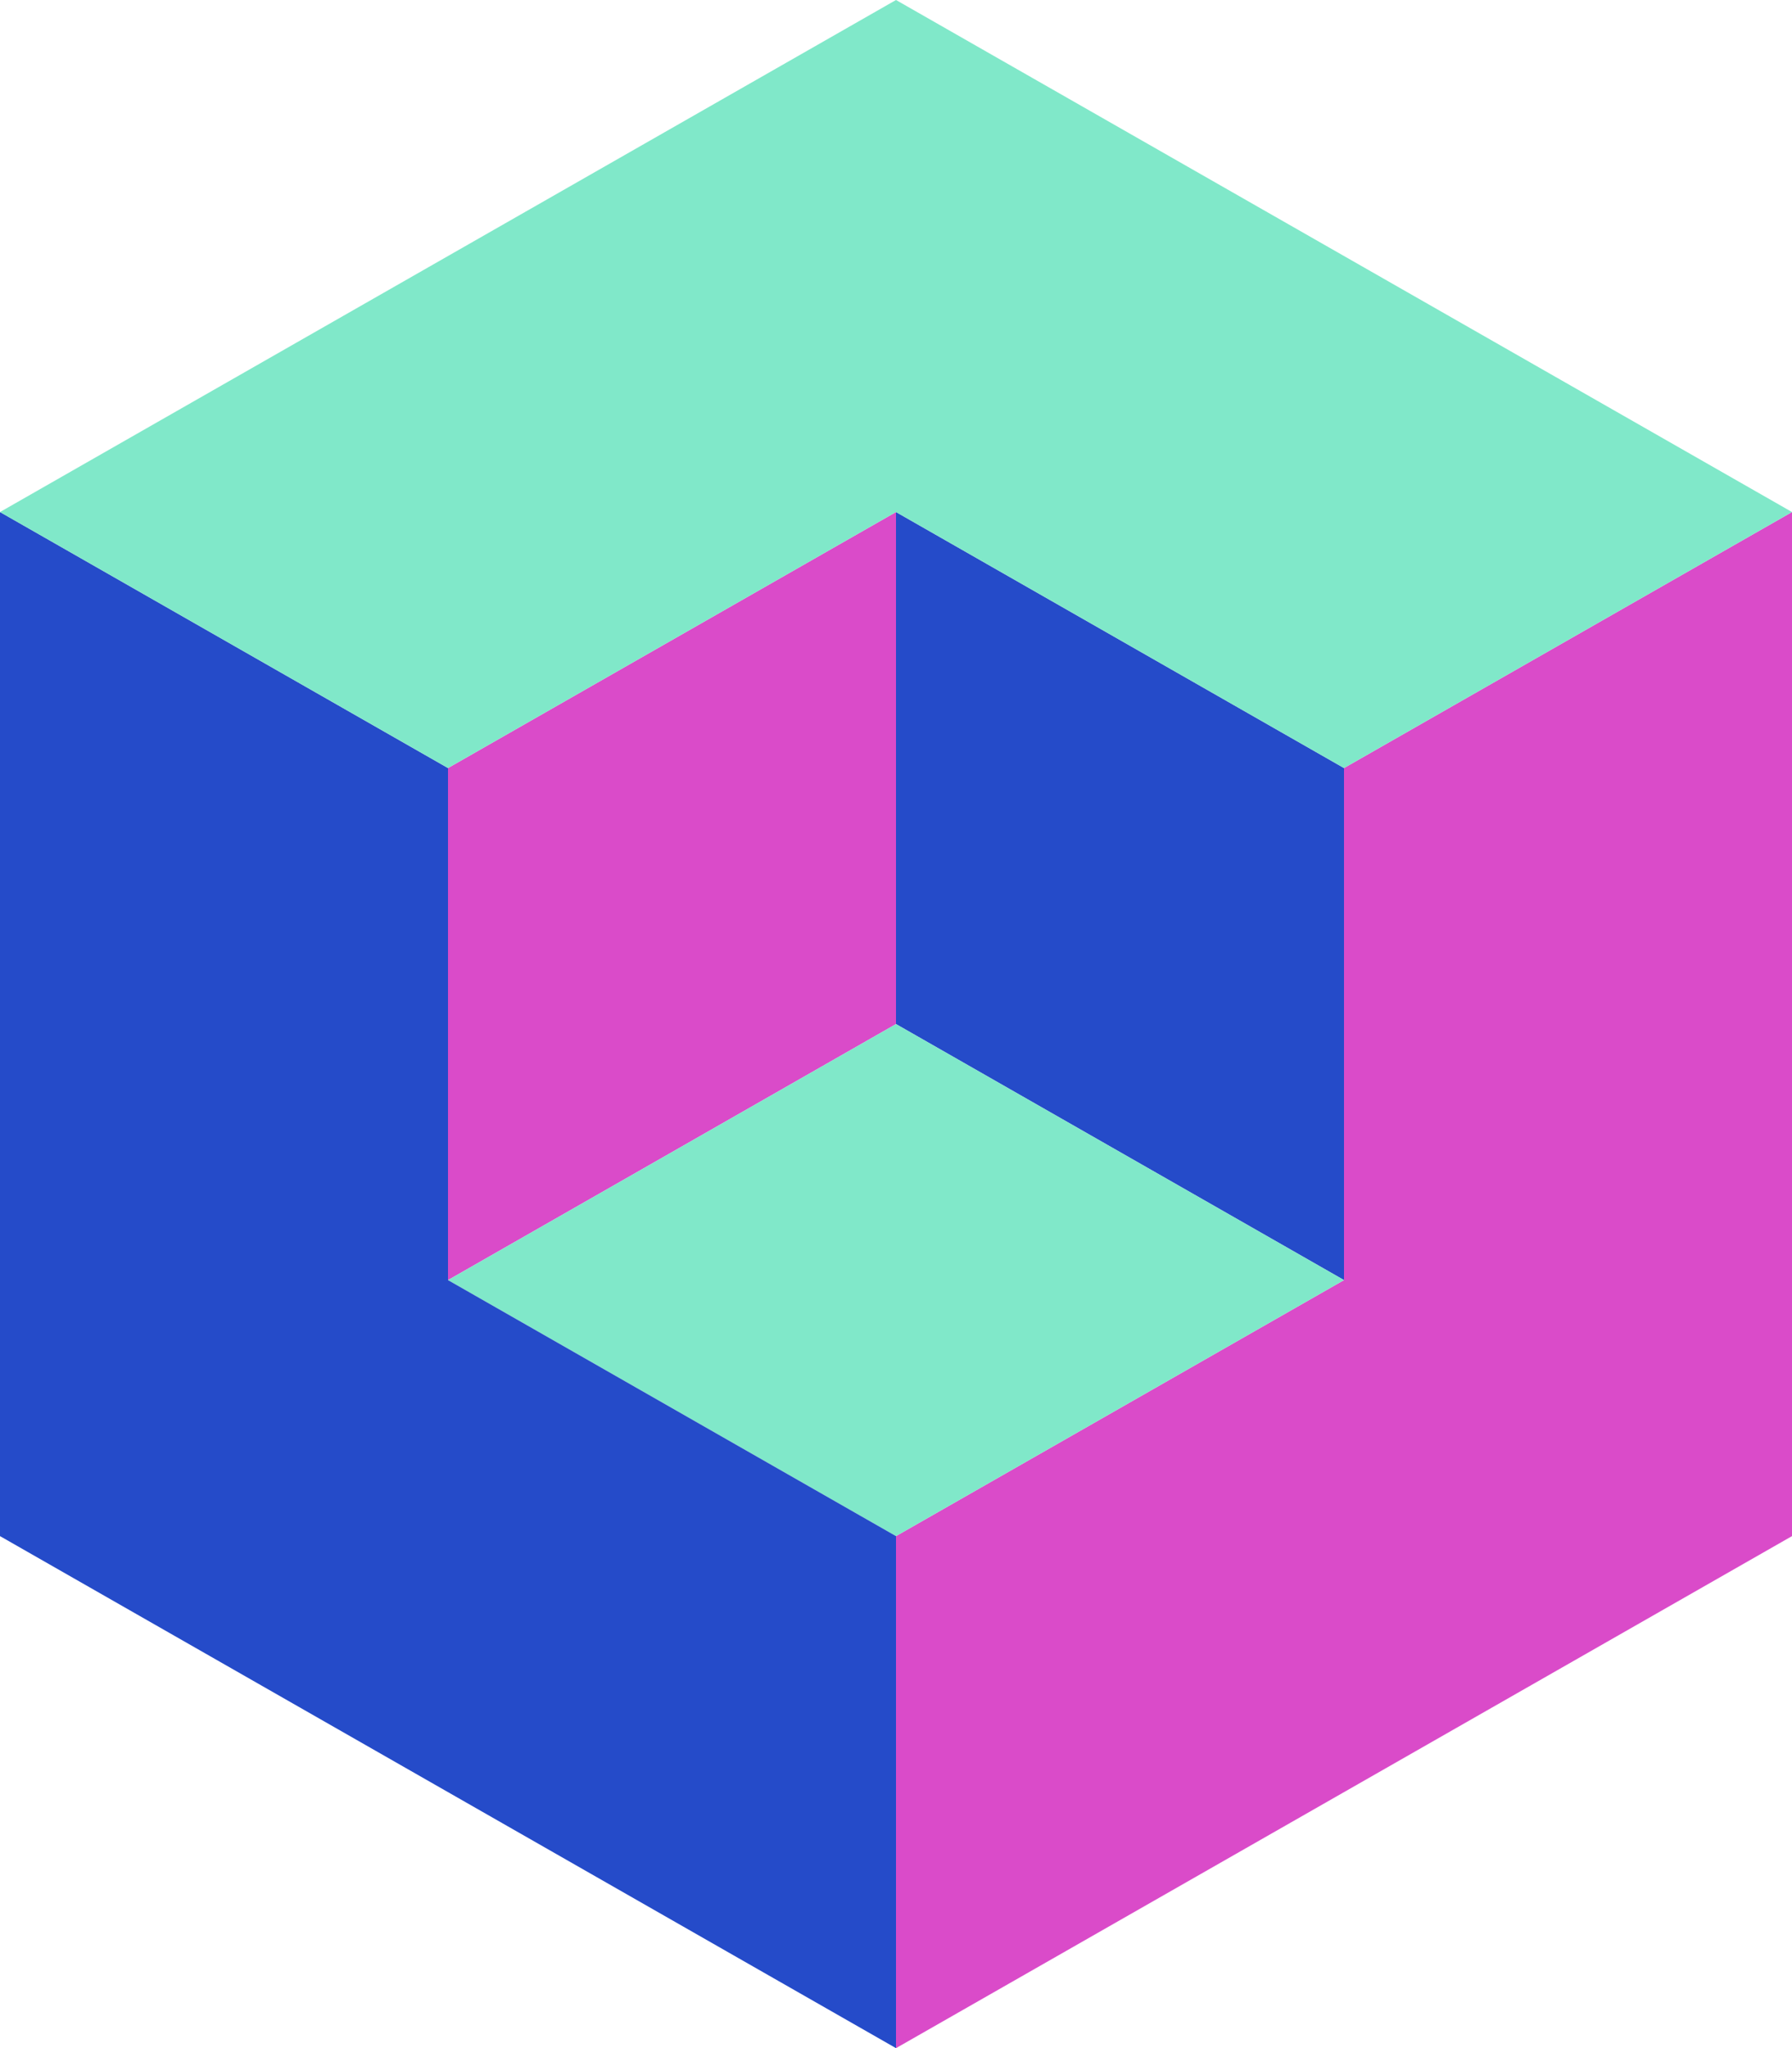<svg xmlns="http://www.w3.org/2000/svg" viewBox="0 0 386 441" fill="none">
        <path
          d="M386 110.25L289.5 165.375V275.625L193 330.75V441L289.5 385.875L386 330.75V220.5V110.25Z"
          fill="#DA4BC9"
          id="path2"
        />
        <path
          d="M289.5 165.375L193 110.25V220.5L289.5 275.625V165.375Z"
          fill="#254BC9"
          id="path4"
        />
        <path
          d="M193 110.25L96.5 165.375V275.625L193 220.5V110.25Z"
          fill="#DA4BC9"
          id="path6"
        />
        <path
          d="M193 330.75L289.5 275.625L193 220.5L96.5 275.625L193 330.75Z"
          fill="#80E8C9"
          id="path8"
        />
        <path
          d="M96.5 165.375L0 110.25V220.5V330.75L96.5 385.875L193 441V330.75L96.5 275.625V165.375Z"
          fill="#254BC9"
          id="path10"
        />
        <path
          d="M0 110.25L96.5 165.375L193 110.25L289.5 165.375L386 110.25L289.5 55.125L193 0L96.5 55.125L0 110.25Z"
          fill="#80E8C9"
          id="path12"
        />
        <path
          d="M 193.5,440.139 289.252,385.441 385.5,330.46 V 220.5 111.111 L 290,165.665 v 109.96 c 0,0.178 -97,55.125 -97,55.125 z m 0,0 -0.5,-109.389 0.5,0.29 m 0,109.099 V 331.04 M 289.5,164.799 384.992,110.25 289.252,55.559 193,0.576 96.748,55.559 1.008,110.25 96.5,164.799 192.749,109.818 c 0.001,-0.001 0.002,-0.002 0.003,-0.002 z m 0,0 -96.249,-54.981 c -0.001,-0.001 -0.002,-0.002 -0.003,-0.002 z M 96,165.665 0.5,111.111 V 220.5 330.46 L 96.748,385.441 192.5,440.139 193,330.75 96.254,276.061 96.252,276.059 Z m 0,0 v 109.96 c 0,0.178 0.095,0.343 0.249,0.432 z m 193.5,109.96 -96,-55.415 V 111.111 l 95.5,54.554 z m 0,0 L 193,330.75 97.508,275.625 193,221.076 Z M 192.5,220.21 97,274.764 V 165.665 l 95.5,-54.554 z"
          stroke-linejoin="round"
          id="path14"
        />
      </svg>